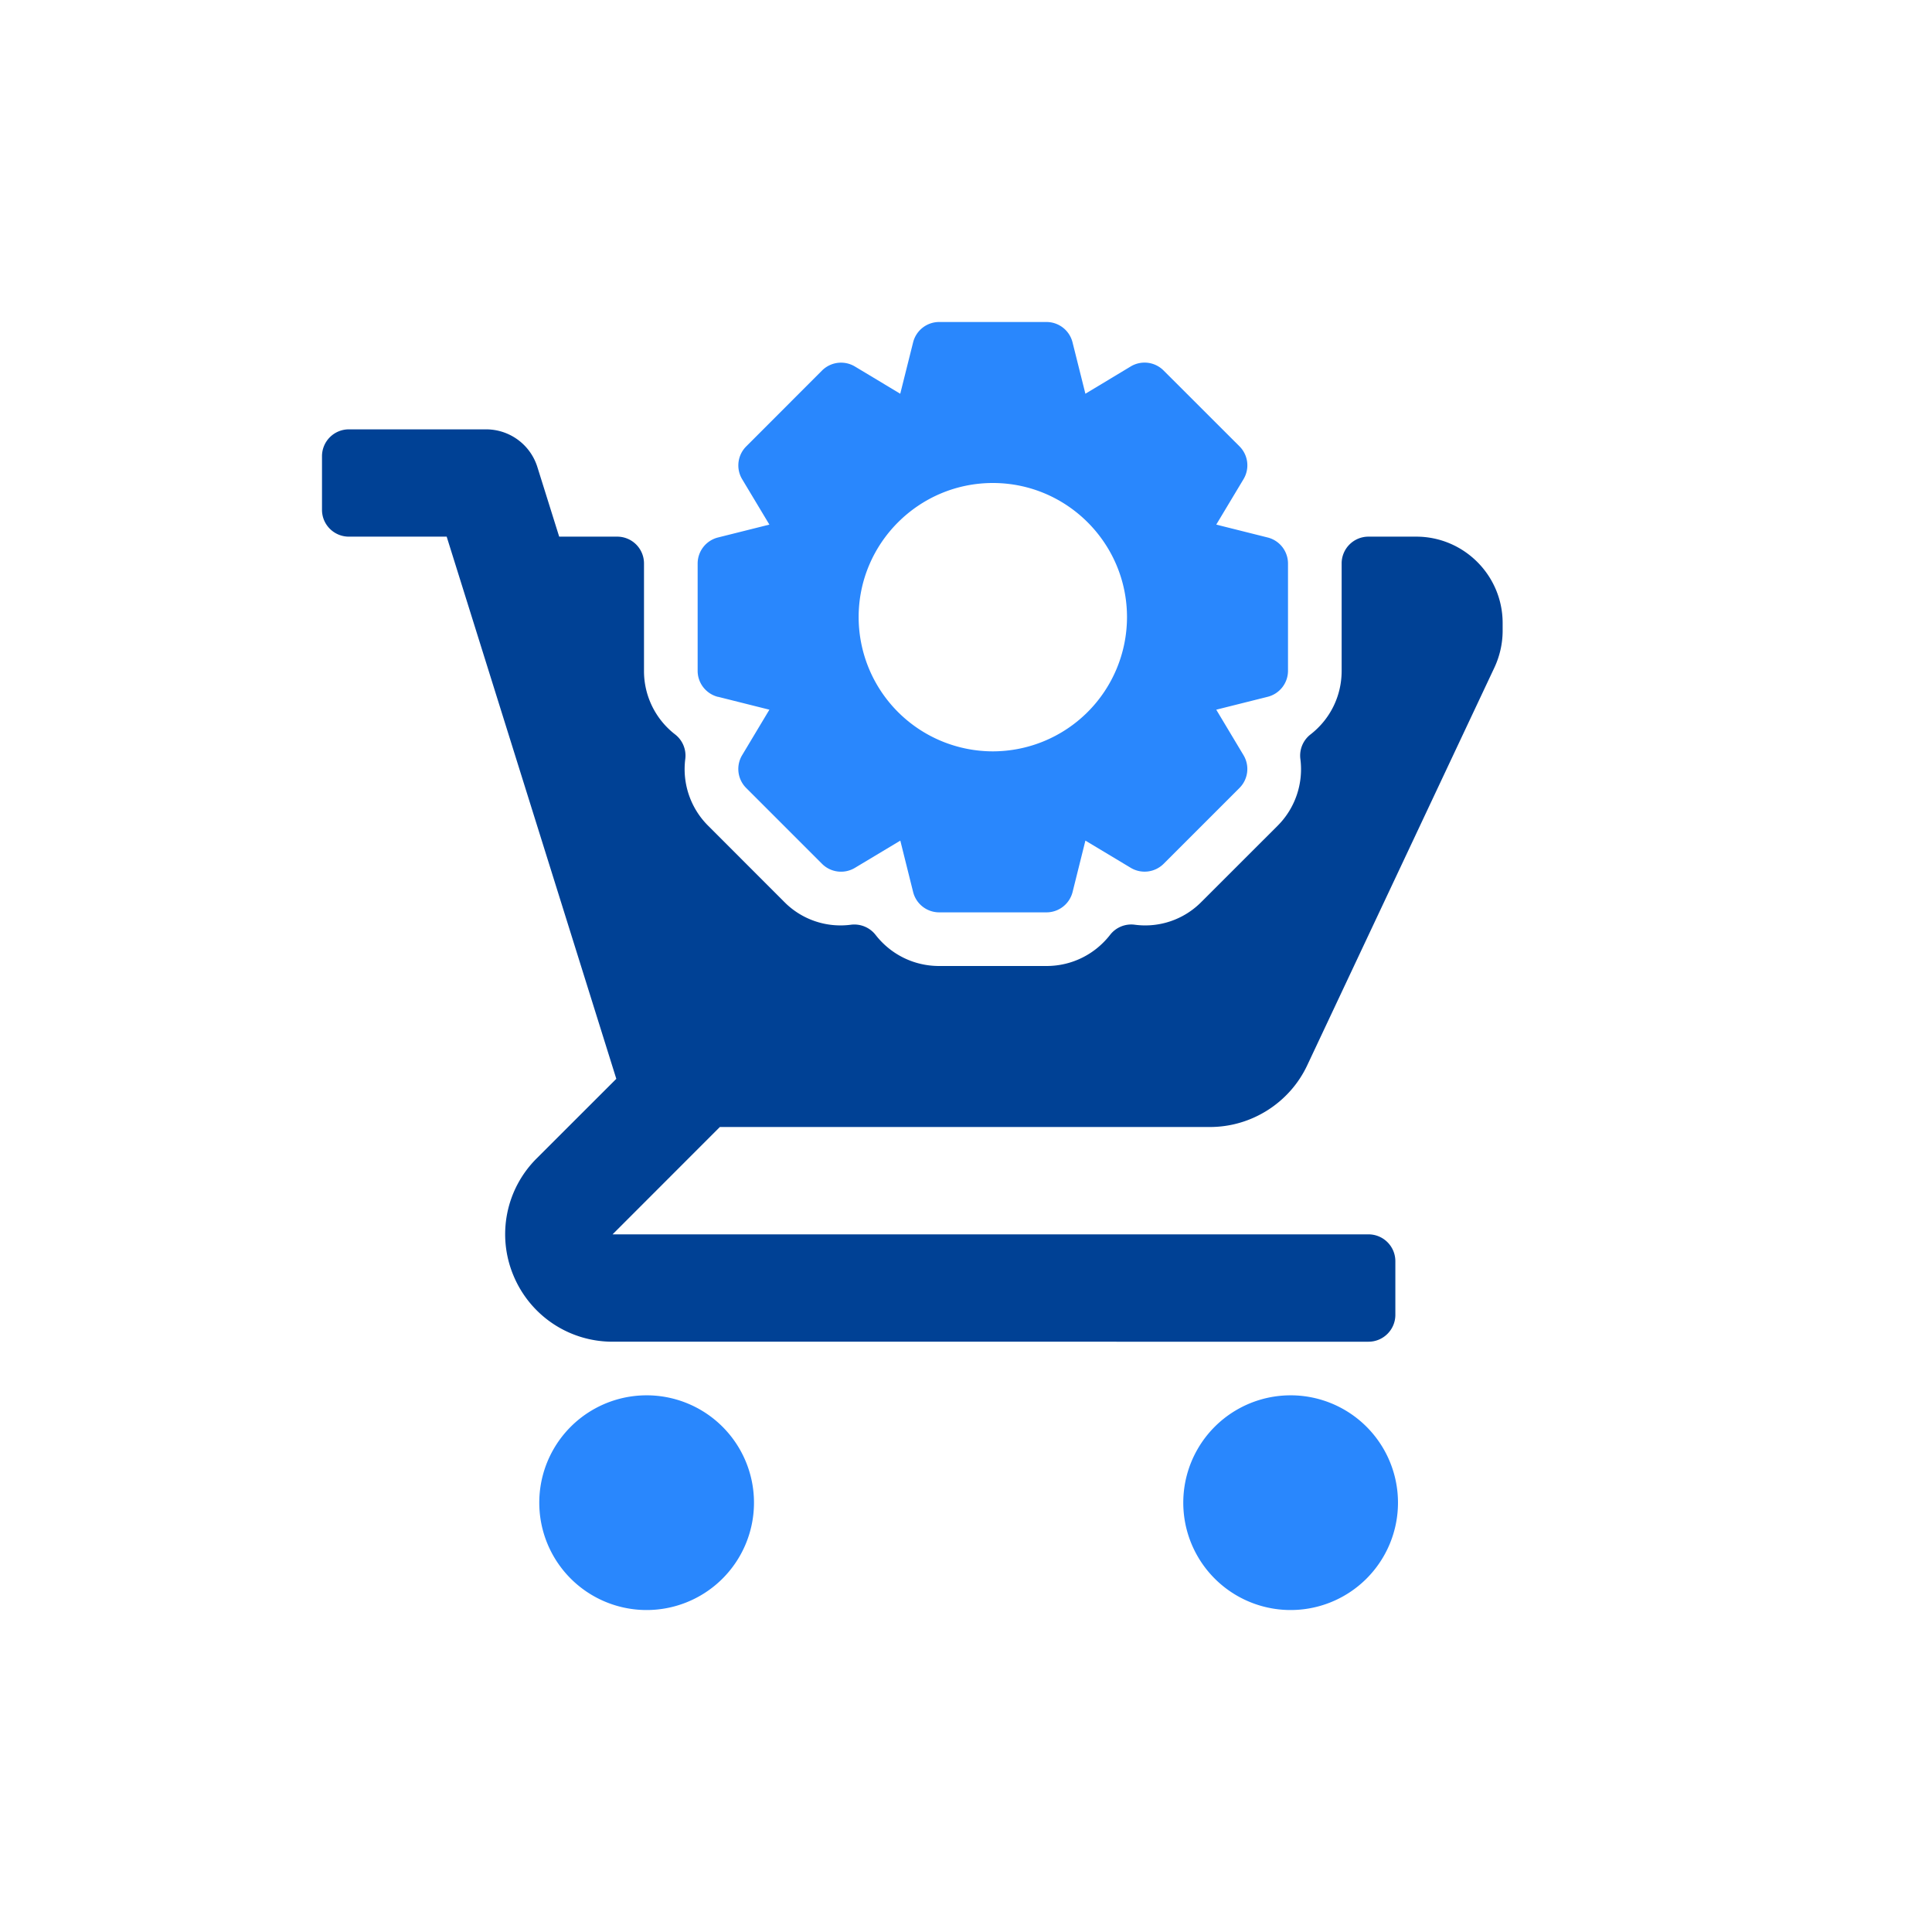 <svg width="30" height="30" fill="none" xmlns="http://www.w3.org/2000/svg"><path d="M10 25a1.667 1.667 0 100-3.333A1.667 1.667 0 0010 25zM20 25a1.667 1.667 0 100-3.333A1.667 1.667 0 0020 25z" fill="#2987FD"/><path d="M21.991 8.333h-.741a.416.416 0 00-.417.417v1.667c0 .389-.176.748-.483.987a.416.416 0 00-.158.381 1.24 1.24 0 01-.356 1.04l-1.179 1.178a1.225 1.225 0 01-1.037.356.415.415 0 00-.383.158c-.24.307-.599.483-.987.483h-1.667c-.388 0-.748-.176-.987-.483a.419.419 0 00-.382-.158 1.228 1.228 0 01-1.038-.356l-1.178-1.179a1.24 1.24 0 01-.357-1.039.416.416 0 00-.158-.381 1.242 1.242 0 01-.483-.987V8.75a.416.416 0 00-.417-.417h-.9l-.339-1.082a.834.834 0 00-.796-.584H5.417A.417.417 0 005 7.083v.834c0 .23.187.416.417.416h1.519l2.634 8.419-1.237 1.236a1.661 1.661 0 00-.361 1.816c.259.625.863 1.03 1.54 1.03H21.25c.23 0 .417-.187.417-.417v-.834a.417.417 0 00-.417-.416H9.512l1.666-1.667h7.612c.643 0 1.235-.376 1.508-.957l2.908-6.179c.083-.178.127-.375.127-.57v-.119c0-.74-.602-1.342-1.342-1.342z" fill="#004195"/><path d="M11.15 10.82l.797.2-.423.706a.417.417 0 00.063.51l1.178 1.178c.136.136.347.16.51.062l.705-.423.199.798a.417.417 0 00.404.316h1.667c.191 0 .358-.13.405-.316l.199-.798.705.423a.419.419 0 00.51-.063l1.178-1.178a.417.417 0 00.062-.509l-.423-.706.798-.2a.417.417 0 00.316-.403V8.75a.417.417 0 00-.316-.404l-.798-.2.423-.705a.417.417 0 00-.062-.51l-1.179-1.178a.417.417 0 00-.51-.063l-.704.424-.2-.799A.417.417 0 0016.25 5h-1.667a.417.417 0 00-.404.315l-.2.799-.704-.423a.418.418 0 00-.51.062l-1.178 1.179a.417.417 0 00-.063.509l.423.705-.798.2a.417.417 0 00-.316.404v1.667c0 .19.13.357.316.404zm4.267-3.32c1.149 0 2.083.935 2.083 2.083a2.086 2.086 0 01-2.083 2.084 2.086 2.086 0 01-2.084-2.084c0-1.148.935-2.083 2.084-2.083z" fill="#2987FD"/></svg>